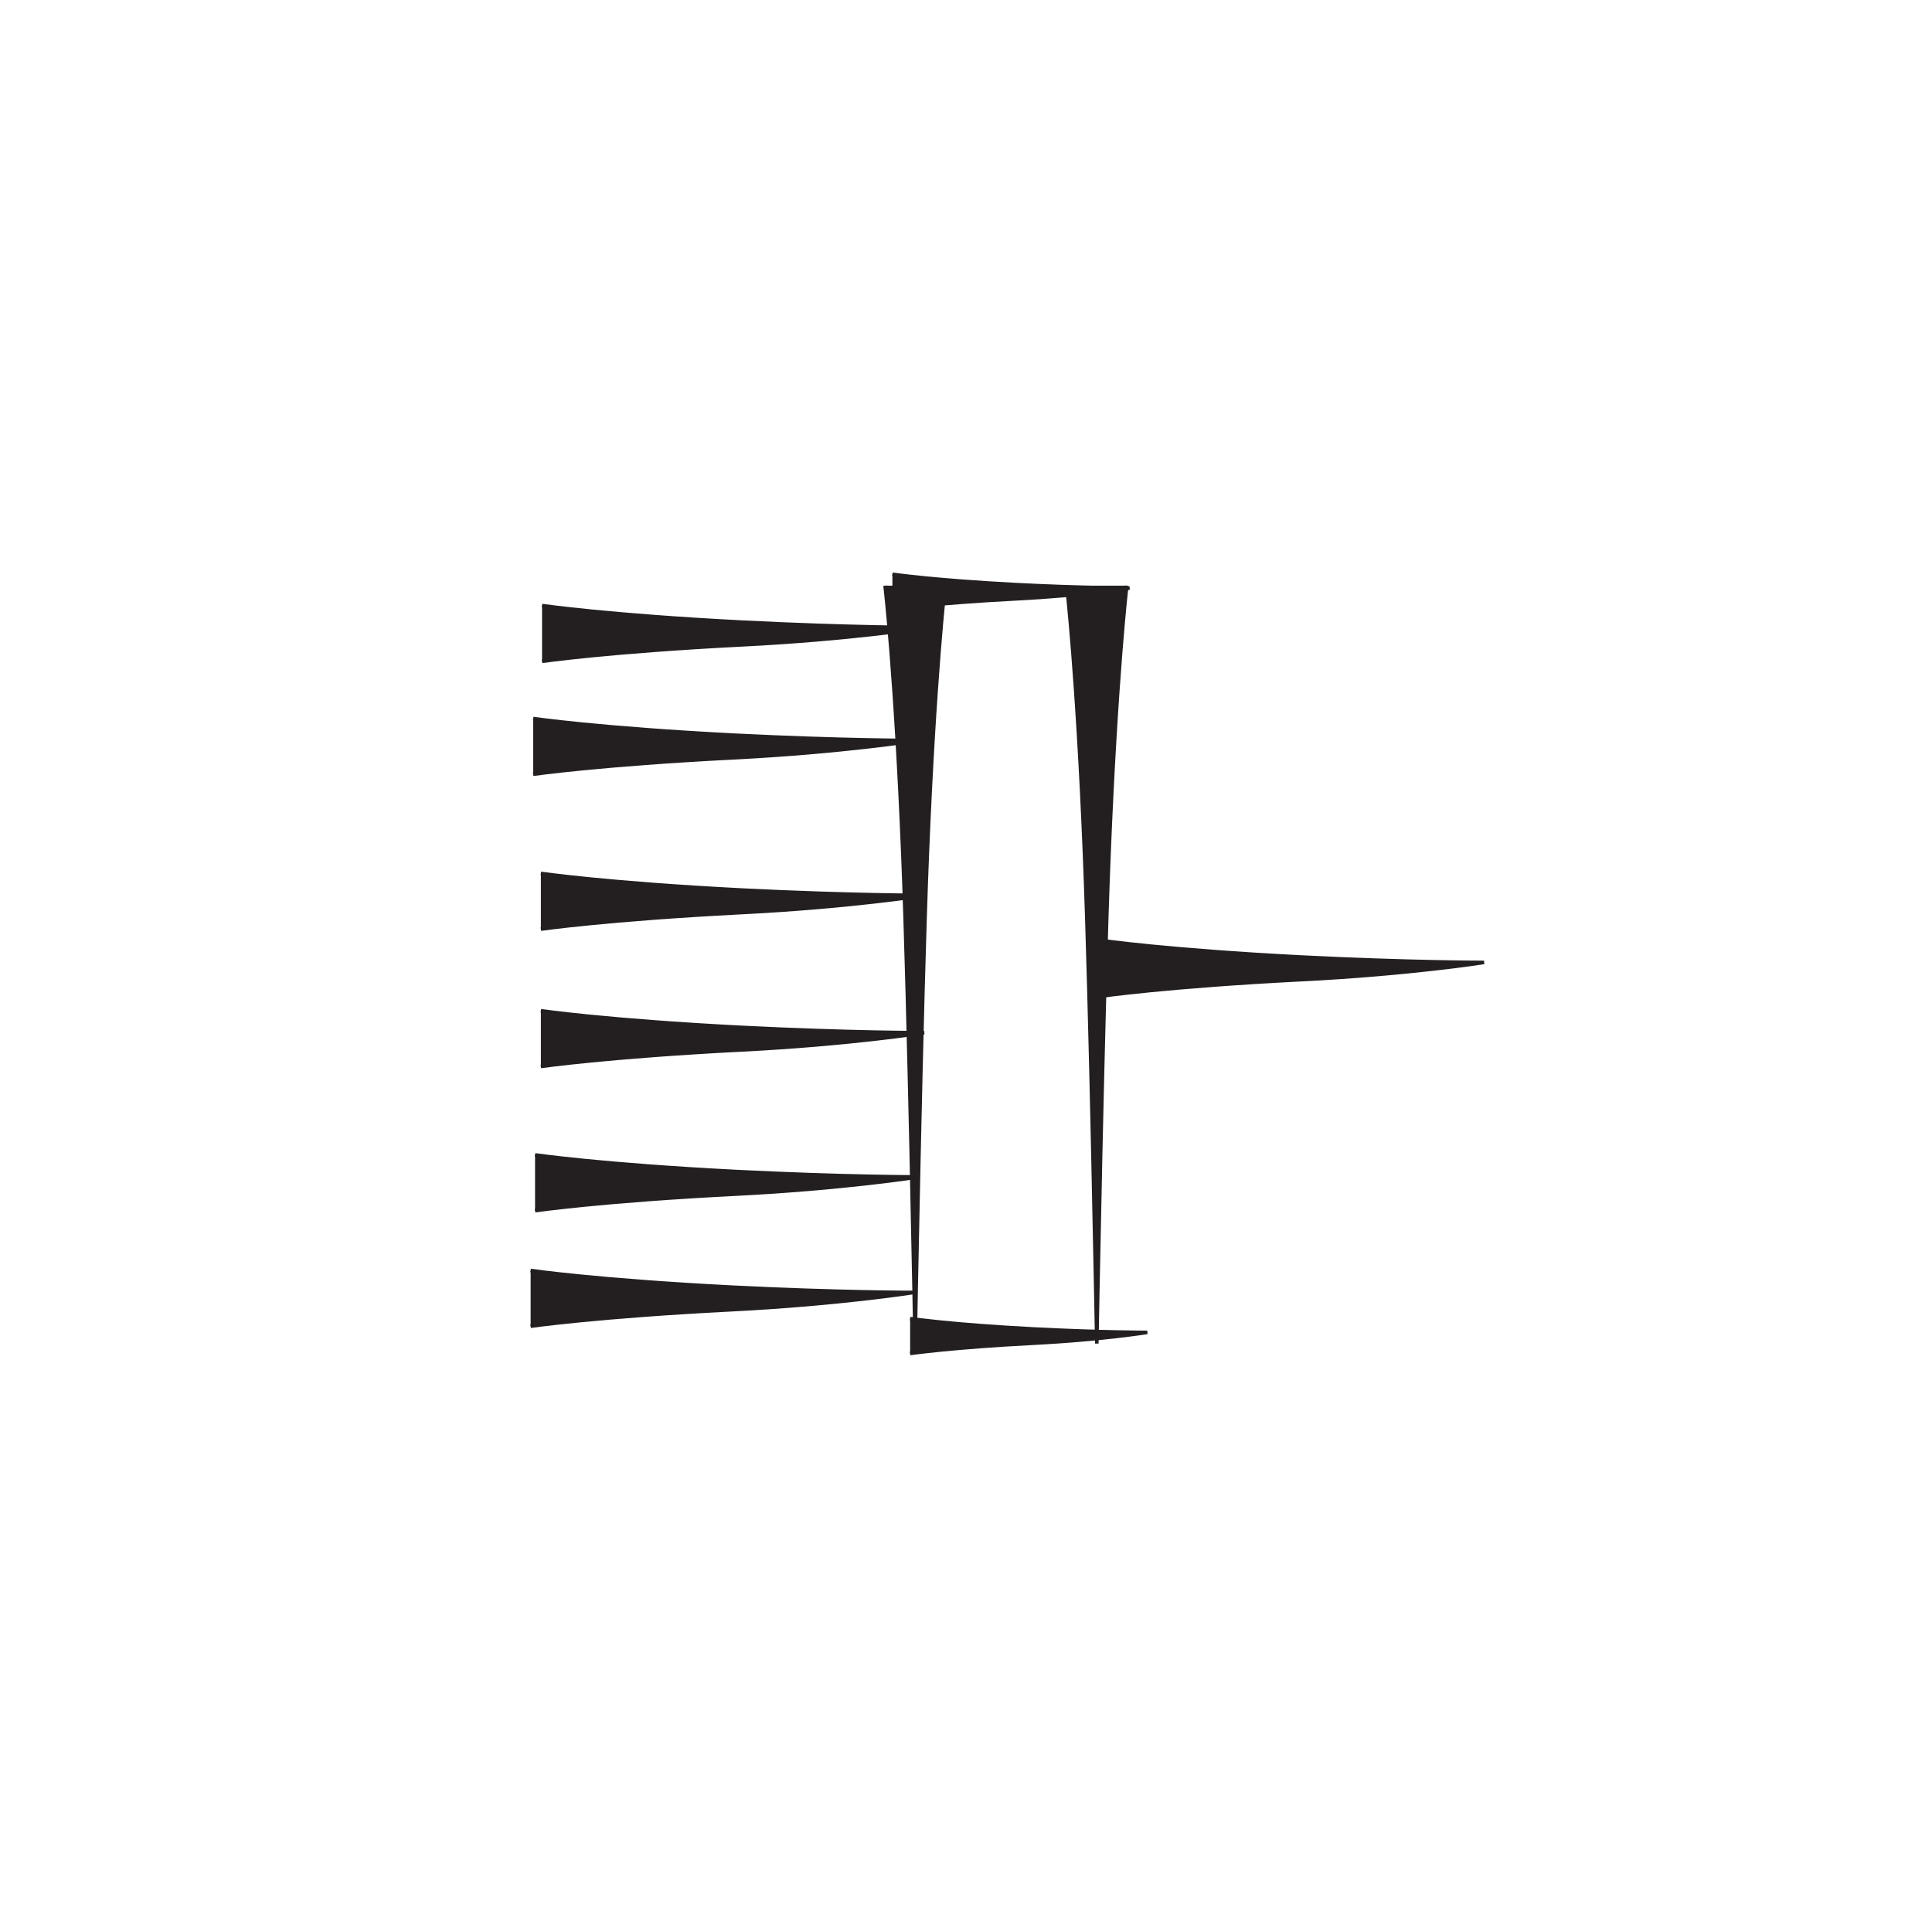 <?xml version="1.0" encoding="UTF-8"?>
<svg xmlns="http://www.w3.org/2000/svg" xmlns:xlink="http://www.w3.org/1999/xlink" width="109pt" height="108pt" viewBox="0 0 109 108" version="1.1">
<g id="surface1">
<path style="fill-rule:nonzero;fill:rgb(13.73%,12.16%,12.549%);fill-opacity:1;stroke-width:2;stroke-linecap:butt;stroke-linejoin:miter;stroke:rgb(13.73%,12.16%,12.549%);stroke-opacity:1;stroke-miterlimit:4;" d="M 301.875 428.359 C 301.875 428.359 339.609 422.852 415.039 418.984 C 476.445 415.898 518.125 415.938 518.125 415.938 C 518.125 415.938 476.445 409.297 415.039 406.211 C 339.609 402.383 301.875 396.875 301.875 396.875 " transform="matrix(0.1,0,0,-0.1,0,108)"/>
<path style="fill-rule:nonzero;fill:rgb(13.73%,12.16%,12.549%);fill-opacity:1;stroke-width:2;stroke-linecap:butt;stroke-linejoin:miter;stroke:rgb(13.73%,12.16%,12.549%);stroke-opacity:1;stroke-miterlimit:4;" d="M 305.156 509.688 C 305.156 509.688 342.891 504.18 418.32 500.312 C 479.727 497.227 521.406 497.305 521.406 497.305 C 521.406 497.305 479.727 490.664 418.32 487.578 C 342.891 483.711 305.156 478.242 305.156 478.242 " transform="matrix(0.1,0,0,-0.1,0,108)"/>
<path style="fill-rule:nonzero;fill:rgb(13.73%,12.16%,12.549%);fill-opacity:1;stroke-width:2;stroke-linecap:butt;stroke-linejoin:miter;stroke:rgb(13.73%,12.16%,12.549%);stroke-opacity:1;stroke-miterlimit:4;" d="M 305.156 587.188 C 305.156 587.188 342.891 581.68 418.32 577.812 C 479.727 574.727 521.406 574.805 521.406 574.805 C 521.406 574.805 479.727 568.164 418.32 565.078 C 342.891 561.211 305.156 555.742 305.156 555.742 " transform="matrix(0.1,0,0,-0.1,0,108)"/>
<path style="fill-rule:nonzero;fill:rgb(13.73%,12.16%,12.549%);fill-opacity:1;stroke-width:2;stroke-linecap:butt;stroke-linejoin:miter;stroke:rgb(13.73%,12.16%,12.549%);stroke-opacity:1;stroke-miterlimit:4;" d="M 620.977 549.375 C 620.977 549.375 658.75 543.867 734.18 540 C 795.586 536.914 837.266 536.953 837.266 536.953 C 837.266 536.953 795.586 530.312 734.18 527.227 C 658.75 523.398 620.977 517.891 620.977 517.891 " transform="matrix(0.1,0,0,-0.1,0,108)"/>
<path style="fill-rule:nonzero;fill:rgb(13.73%,12.16%,12.549%);fill-opacity:1;stroke-width:2;stroke-linecap:butt;stroke-linejoin:miter;stroke:rgb(13.73%,12.16%,12.549%);stroke-opacity:1;stroke-miterlimit:4;" d="M 503.477 755.977 C 503.477 755.977 526.836 752.539 573.477 750.117 C 611.484 748.164 637.266 748.203 637.266 748.203 C 637.266 748.203 611.484 744.062 573.477 742.109 C 526.836 739.727 503.477 736.289 503.477 736.289 " transform="matrix(0.1,0,0,-0.1,0,108)"/>
<path style="fill-rule:nonzero;fill:rgb(13.73%,12.16%,12.549%);fill-opacity:1;stroke-width:2;stroke-linecap:butt;stroke-linejoin:miter;stroke:rgb(13.73%,12.16%,12.549%);stroke-opacity:1;stroke-miterlimit:4;" d="M 513.477 335.977 C 513.477 335.977 536.836 332.539 583.477 330.117 C 621.484 328.164 647.266 328.203 647.266 328.203 C 647.266 328.203 621.484 324.062 583.477 322.109 C 536.836 319.727 513.477 316.289 513.477 316.289 " transform="matrix(0.1,0,0,-0.1,0,108)"/>
<path style="fill-rule:nonzero;fill:rgb(13.73%,12.16%,12.549%);fill-opacity:1;stroke-width:2;stroke-linecap:butt;stroke-linejoin:miter;stroke:rgb(13.73%,12.16%,12.549%);stroke-opacity:1;stroke-miterlimit:4;" d="M 300.82 674.57 C 300.82 674.57 338.594 669.062 414.023 665.195 C 475.43 662.109 517.109 662.188 517.109 662.188 C 517.109 662.188 475.43 655.547 414.023 652.422 C 338.594 648.594 300.82 643.125 300.82 643.125 " transform="matrix(0.1,0,0,-0.1,0,108)"/>
<path style="fill-rule:nonzero;fill:rgb(13.73%,12.16%,12.549%);fill-opacity:1;stroke-width:2;stroke-linecap:butt;stroke-linejoin:miter;stroke:rgb(13.73%,12.16%,12.549%);stroke-opacity:1;stroke-miterlimit:4;" d="M 305.82 738.32 C 305.82 738.32 343.594 732.812 419.023 728.945 C 480.43 725.859 522.109 725.898 522.109 725.898 C 522.109 725.898 480.43 719.258 419.023 716.172 C 343.594 712.344 305.82 706.836 305.82 706.836 " transform="matrix(0.1,0,0,-0.1,0,108)"/>
<path style="fill-rule:nonzero;fill:rgb(13.73%,12.16%,12.549%);fill-opacity:1;stroke-width:2;stroke-linecap:butt;stroke-linejoin:miter;stroke:rgb(13.73%,12.16%,12.549%);stroke-opacity:1;stroke-miterlimit:4;" d="M 299.375 363.125 C 299.375 363.125 337.109 357.617 412.539 353.75 C 473.945 350.664 515.625 350.742 515.625 350.742 C 515.625 350.742 473.945 344.102 412.539 340.977 C 337.109 337.148 299.375 331.68 299.375 331.68 " transform="matrix(0.1,0,0,-0.1,0,108)"/>
<path style="fill-rule:nonzero;fill:rgb(13.73%,12.16%,12.549%);fill-opacity:1;stroke-width:2;stroke-linecap:butt;stroke-linejoin:miter;stroke:rgb(13.73%,12.16%,12.549%);stroke-opacity:1;stroke-miterlimit:4;" d="M 499.336 749.531 C 499.336 749.531 505.273 698.945 509.375 597.812 C 512.773 515.43 516.289 321.914 516.289 321.914 C 516.289 321.914 519.805 515.43 523.164 597.812 C 527.266 698.945 533.203 749.531 533.203 749.531 " transform="matrix(0.1,0,0,-0.1,0,108)"/>
<path style="fill-rule:nonzero;fill:rgb(13.73%,12.16%,12.549%);fill-opacity:1;stroke-width:2;stroke-linecap:butt;stroke-linejoin:miter;stroke:rgb(13.73%,12.16%,12.549%);stroke-opacity:1;stroke-miterlimit:4;" d="M 601.836 749.531 C 601.836 749.531 607.773 698.945 611.875 597.812 C 615.273 515.43 618.789 321.914 618.789 321.914 C 618.789 321.914 622.305 515.43 625.664 597.812 C 629.766 698.945 635.703 749.531 635.703 749.531 " transform="matrix(0.1,0,0,-0.1,0,108)"/>
</g>
</svg>
